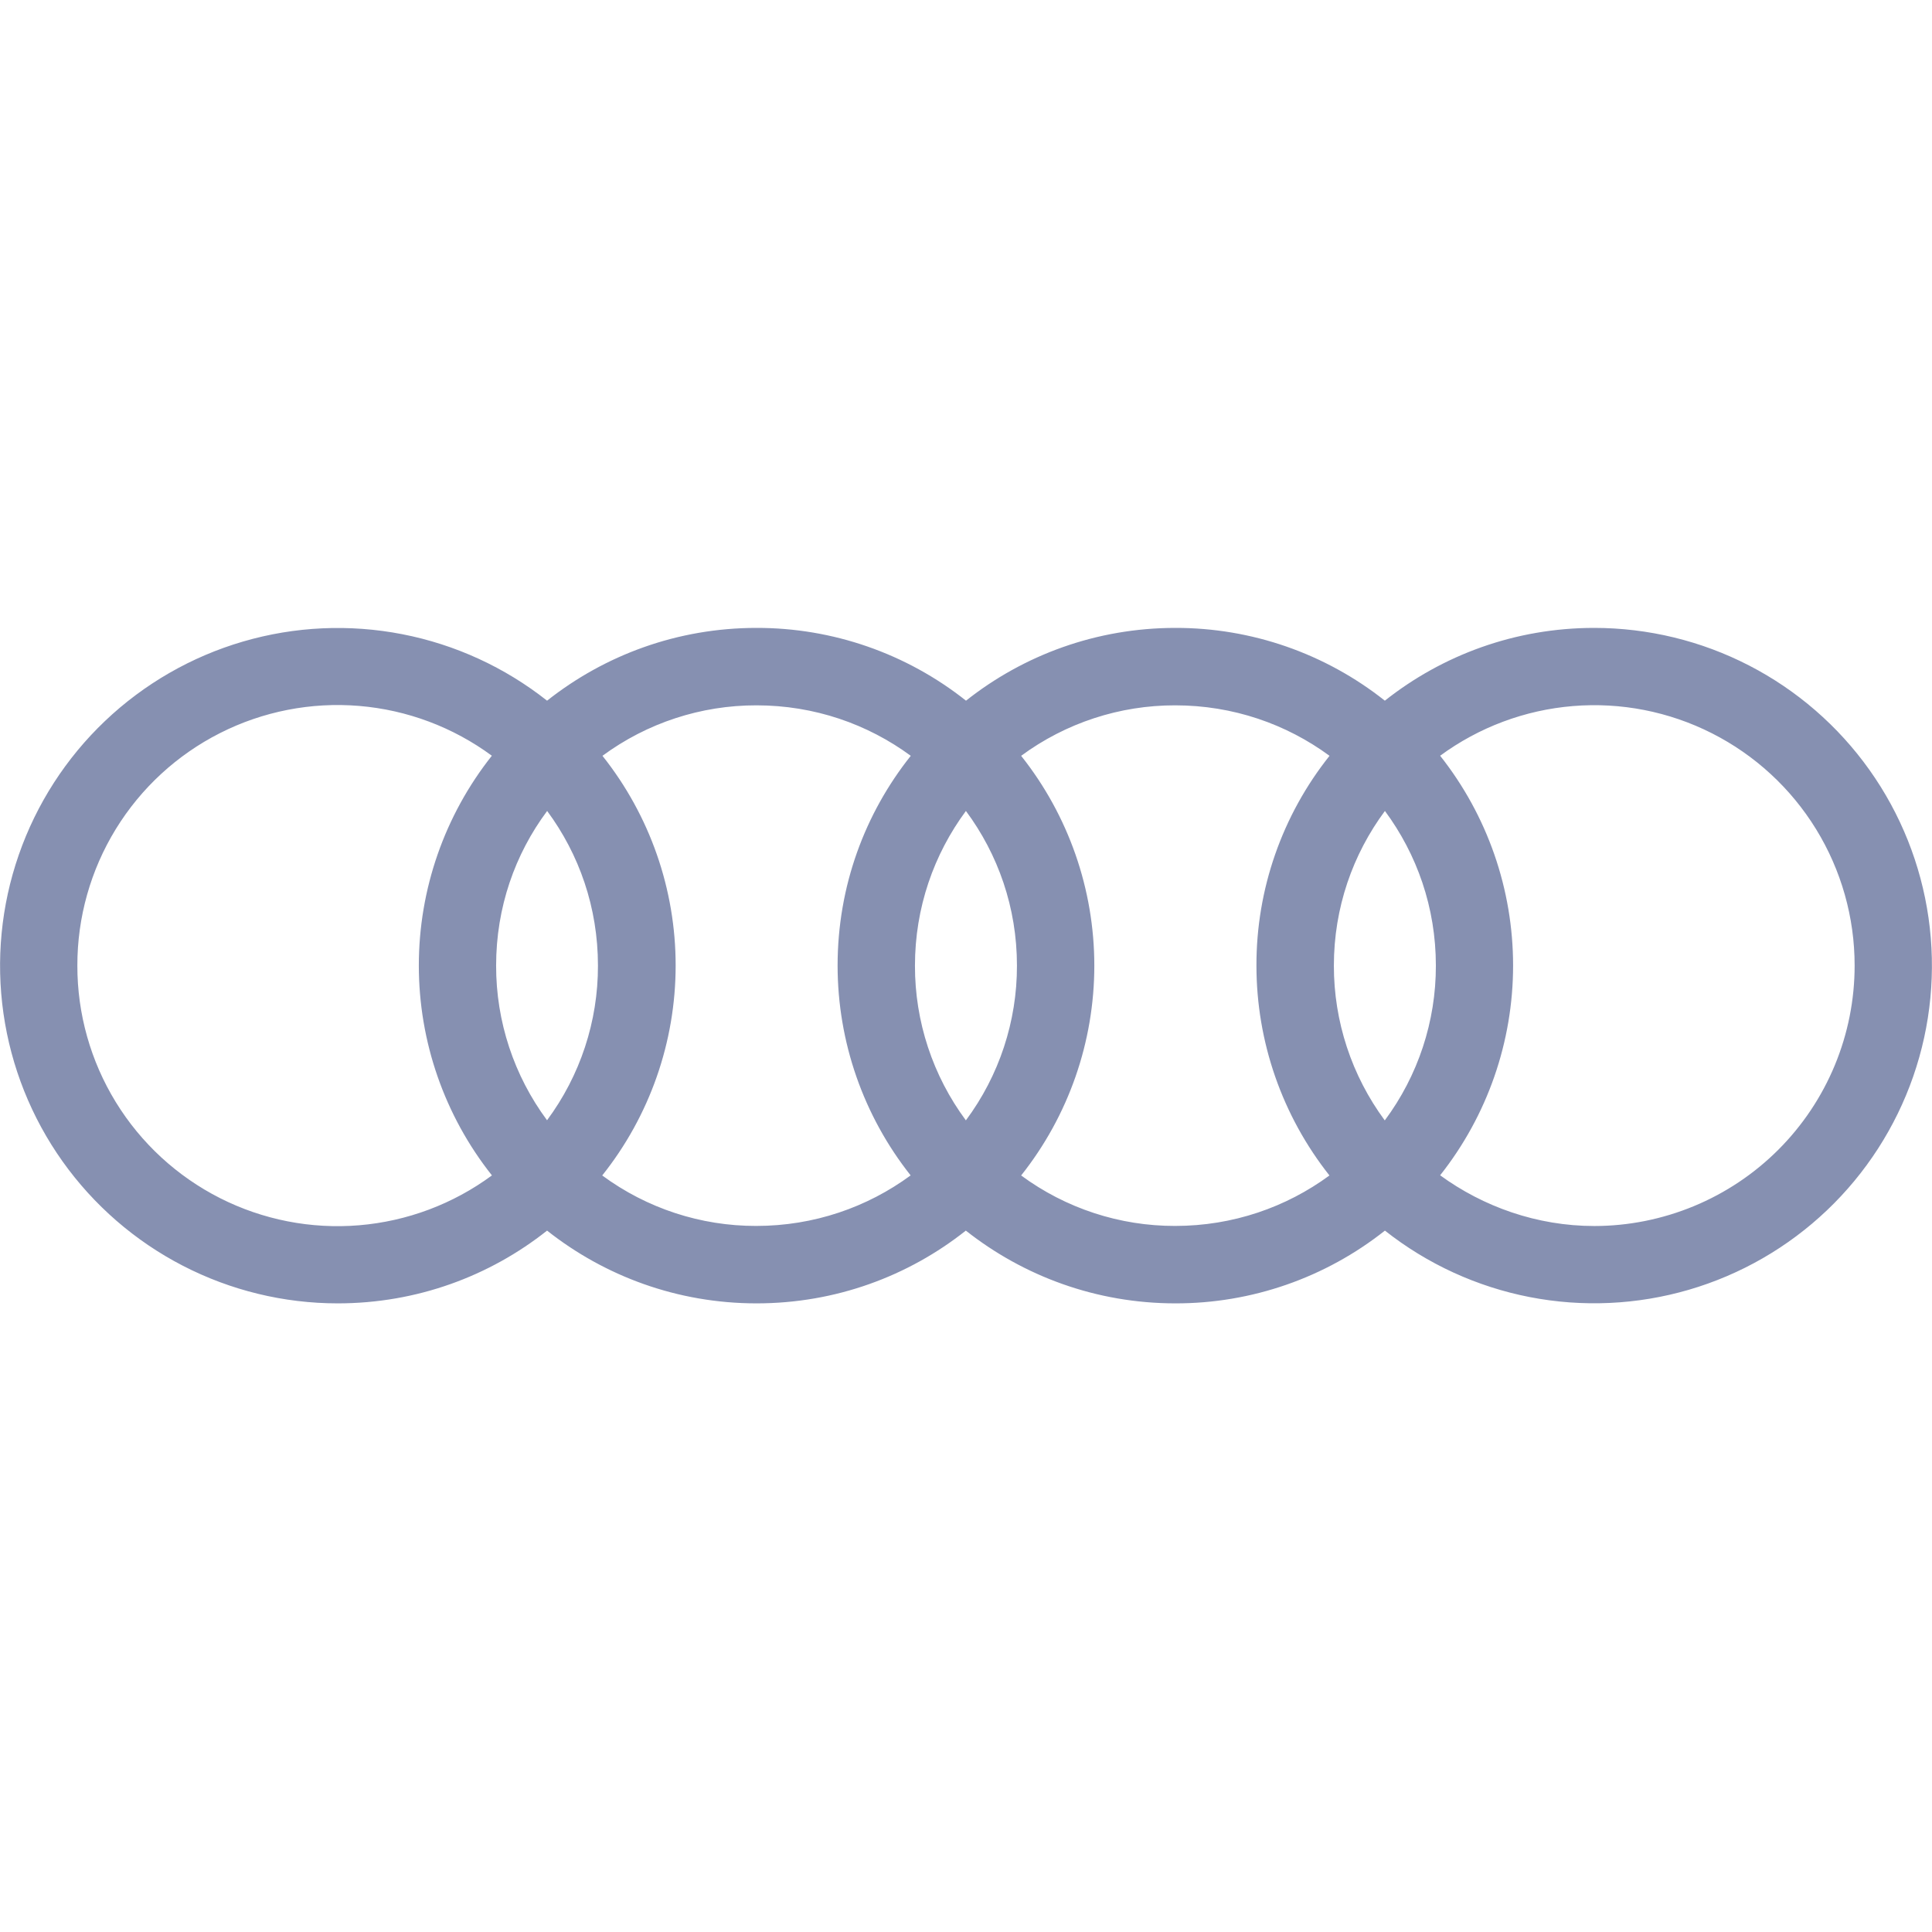 <svg width="148" height="148" viewBox="0 0 148 148" fill="none" xmlns="http://www.w3.org/2000/svg">
<path d="M122.124 48.1C116.062 48.1 110.494 50.184 106.085 53.675C101.523 50.056 95.868 48.091 90.045 48.1C83.984 48.1 78.409 50.184 74 53.675C69.436 50.054 63.779 48.089 57.954 48.1C51.892 48.1 46.324 50.184 41.908 53.675C38.67 51.117 34.868 49.371 30.817 48.583C26.767 47.794 22.587 47.986 18.627 49.142C14.666 50.298 11.039 52.385 8.048 55.228C5.058 58.071 2.792 61.588 1.438 65.486C0.083 69.384 -0.319 73.549 0.265 77.633C0.848 81.718 2.4 85.604 4.791 88.967C7.183 92.329 10.343 95.071 14.01 96.963C17.677 98.856 21.743 99.844 25.869 99.844C31.931 99.844 37.505 97.76 41.908 94.27C46.324 97.76 51.898 99.844 57.954 99.844C64.016 99.844 69.584 97.76 73.987 94.27C78.409 97.76 83.984 99.844 90.045 99.844C95.87 99.853 101.526 97.888 106.091 94.27C109.329 96.827 113.132 98.573 117.182 99.362C121.232 100.15 125.412 99.958 129.373 98.802C133.334 97.646 136.961 95.56 139.951 92.716C142.941 89.873 145.208 86.356 146.562 82.459C147.916 78.561 148.318 74.396 147.734 70.311C147.151 66.227 145.599 62.341 143.208 58.978C140.817 55.615 137.656 52.873 133.989 50.981C130.323 49.089 126.25 48.101 122.124 48.1ZM37.678 90.046C34.708 92.234 31.188 93.555 27.511 93.861C23.835 94.168 20.145 93.447 16.854 91.781C13.562 90.114 10.797 87.567 8.868 84.422C6.939 81.277 5.92 77.659 5.926 73.969C5.92 70.28 6.939 66.661 8.868 63.516C10.797 60.372 13.562 57.824 16.854 56.158C20.145 54.491 23.835 53.771 27.511 54.077C31.188 54.383 34.708 55.704 37.678 57.893C34.055 62.466 32.084 68.129 32.084 73.963C32.084 79.797 34.055 85.46 37.678 90.033V90.046ZM41.914 85.828C39.368 82.399 37.997 78.24 38.005 73.969C38.005 69.523 39.442 65.441 41.914 62.123C44.369 65.441 45.806 69.523 45.806 73.969C45.816 78.237 44.447 82.395 41.902 85.822H41.914V85.828ZM69.751 90.046C66.439 92.481 62.351 93.912 57.929 93.912C53.684 93.921 49.549 92.565 46.133 90.046C49.772 85.48 51.755 79.814 51.758 73.975C51.762 68.137 49.785 62.469 46.151 57.899C49.568 55.38 53.703 54.025 57.948 54.032C62.376 54.032 66.458 55.463 69.769 57.899C66.254 62.314 64.164 67.889 64.164 73.969C64.165 79.806 66.138 85.471 69.763 90.046H69.751ZM73.993 85.828C71.451 82.4 70.082 78.243 70.09 73.975C70.09 69.529 71.539 65.441 73.993 62.123C76.454 65.441 77.903 69.523 77.903 73.969C77.912 78.238 76.541 82.396 73.993 85.822V85.828ZM101.842 90.046C98.531 92.481 94.442 93.912 90.021 93.912C85.776 93.921 81.64 92.565 78.224 90.046C81.854 85.475 83.83 79.809 83.83 73.972C83.83 68.135 81.854 62.47 78.224 57.899C81.642 55.379 85.78 54.024 90.027 54.032C94.448 54.032 98.537 55.463 101.848 57.899C98.211 62.464 96.236 68.132 96.249 73.969C96.249 79.805 98.22 85.47 101.842 90.046ZM106.079 85.828C103.543 82.397 102.176 78.242 102.181 73.975C102.181 69.529 103.63 65.441 106.091 62.123C108.545 65.441 109.994 69.523 109.994 73.969C110.003 78.238 108.632 82.396 106.085 85.822L106.079 85.828ZM122.13 93.918C117.74 93.918 113.62 92.438 110.321 90.033C113.941 85.459 115.91 79.796 115.91 73.963C115.91 68.13 113.941 62.467 110.321 57.893C113.293 55.709 116.812 54.392 120.487 54.088C124.162 53.784 127.849 54.505 131.139 56.171C134.429 57.837 137.193 60.382 139.123 63.524C141.053 66.666 142.075 70.282 142.073 73.969C142.073 76.588 141.558 79.181 140.555 81.601C139.553 84.021 138.084 86.219 136.232 88.071C134.38 89.923 132.182 91.392 129.762 92.394C127.343 93.396 124.749 93.918 122.13 93.918Z" fill="#8690B1"/>
</svg>
